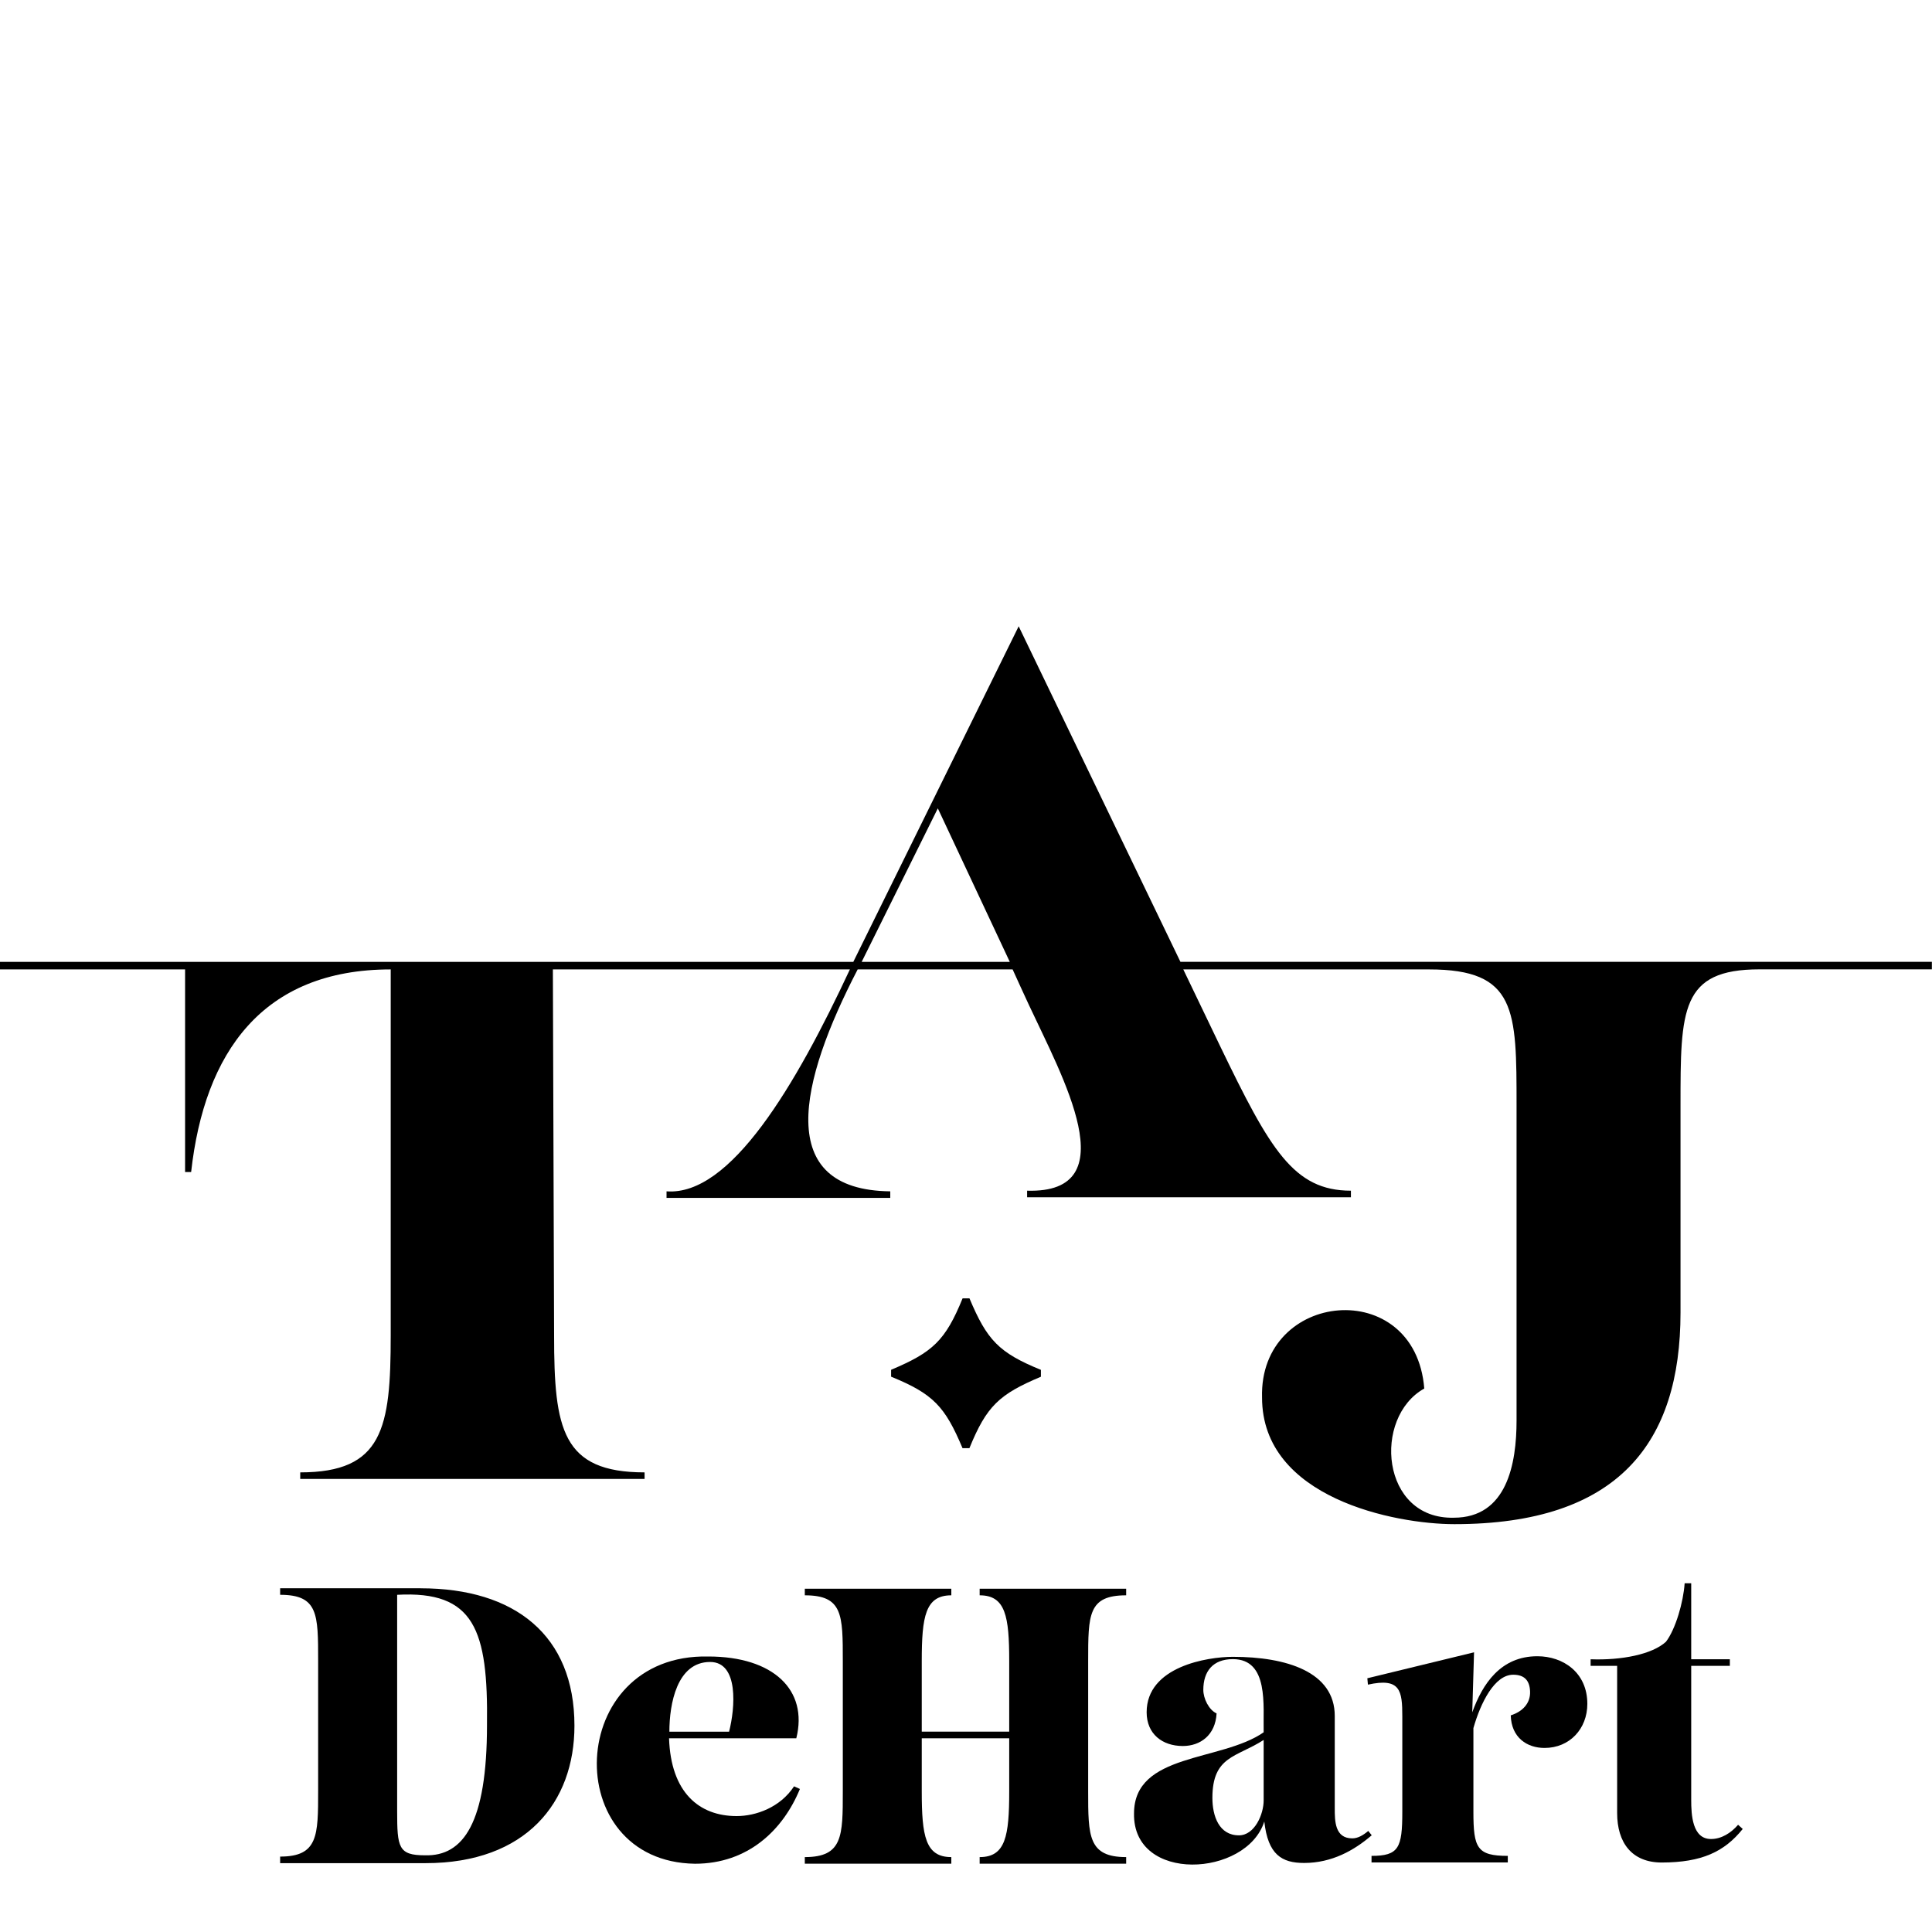 <?xml version="1.0" encoding="UTF-8"?><svg id="a" xmlns="http://www.w3.org/2000/svg" width="300" height="300" viewBox="0 0 300 300"><defs><style>.b{stroke-width:0px;}</style></defs><path class="b" d="m114.38,282c-5.81,0-10.21-3.65-10.49-12.08h19.76c1.87-7.49-3.56-12.7-13.67-12.7-22.19-.47-23.22,31.89-2.06,32.18,8.24,0,13.67-5.24,16.29-11.61l-.91-.41c-2.15,3.28-5.92,4.62-8.92,4.62Zm-4.12-23.93c4.49,0,3.89,7.18,2.95,10.83h-9.27c0-4.31,1.17-10.83,6.32-10.83Z"/><path class="b" d="m152.12,247.72c4.03,0,4.59,3.28,4.59,10.21v10.96h-13.58v-10.96c0-6.93.56-10.21,4.59-10.21v-1.02h-22.75v1.02c5.9,0,5.9,3,5.9,10.21v20.23c0,6.93,0,10.21-5.9,10.21v1.02h22.75v-1.02c-4.03,0-4.59-3.28-4.59-10.21v-8.24h13.58v8.24c0,6.93-.56,10.21-4.59,10.21v1.02h22.75v-1.02c-5.9,0-5.9-3.28-5.9-10.21v-20.23c0-7.21,0-10.21,5.9-10.21v-1.02h-22.75v1.02Z"/><path class="b" d="m65.32,246.62h-21.82v1.02c5.9,0,5.9,3,5.9,10.21v20.23c0,6.93,0,10.21-5.9,10.21v1.02h22.57c15.64,0,23.13-9.45,23.13-21.34,0-14.05-9.27-21.34-23.88-21.34Zm10.3,21.24c0,15.17-3.65,20.41-9.64,20.23-4.12,0-4.31-1.22-4.31-6.84v-33.61c11.99-.66,14.14,5.42,13.95,20.22Z"/><path class="b" d="m265.68,285.56c-2.9,0-3.07-3.75-3.07-6.09v-20.8h6v-1.02h-6v-11.8h-1.02c-.19,2.9-1.4,7.12-2.9,9.08-2.15,1.97-6.93,2.9-11.7,2.72v1.02h4.12v22.86c0,4.59,2.27,7.68,6.93,7.68,6.21-.01,9.72-1.67,12.57-5.21l-.72-.65c-1.14,1.31-2.61,2.21-4.2,2.21Z"/><path class="b" d="m212.45,284.32c-.81.68-1.62,1.14-2.47,1.14-2.72,0-2.72-2.72-2.72-4.68v-14.33c0-6.84-7.49-9.18-15.82-9.18-3.93,0-13.39,1.5-13.39,8.61,0,3.37,2.43,5.24,5.62,5.24,2.72,0,5.06-1.69,5.24-5.06-1.22-.56-2.06-2.34-2.06-3.65,0-2.9,1.5-4.78,4.59-4.78,5.62,0,4.68,7.24,4.78,11.36-6.61,4.6-20.13,3.15-20.13,12.61-.19,10.86,17.49,9.87,20.23,1.24.57,5.16,2.72,6.44,6.18,6.44,4.31,0,7.79-1.96,10.5-4.3l-.54-.68Zm-16.23-4.75c0,2.15-1.4,5.42-3.84,5.42-3.09,0-4.12-3-4.12-5.81,0-6.55,3.75-6.28,7.96-9v9.39Z"/><path class="b" d="m238.72,257.18c-5.71,0-8.52,4.31-10.11,8.71l.28-9.32-16.57,4.03.09.99c5.06-1.12,5.34.94,5.34,4.96v14.79c0,5.62-.56,6.84-4.78,6.84v1.02h21.16v-1.02c-4.78,0-5.34-1.22-5.34-6.84v-13c1.12-3.93,3.28-8.29,6.18-8.29,1.78,0,2.56.94,2.62,2.61.07,1.87-1.22,3.14-3,3.7.09,3.46,2.53,5.06,5.24,5.06,3.93,0,6.65-3,6.65-6.84,0-4.87-3.75-7.4-7.77-7.4Z"/><path class="b" d="m183.3,149.36l-25.12-52.11-25.68,52.11H0v1.17h28.74v31.46h.94c2.06-18.54,11.05-31.46,30.99-31.46v56.84c0,14.42-1.22,21.26-14.05,21.26v1.02h53.47v-1.02c-12.83,0-14.05-6.74-14.05-21.26l-.19-56.84h46.12c-8.43,18.07-18.54,35.21-28.47,34.46v1.02h34.74v-1.02c-18.14-.2-14.1-17.04-5.06-34.46h24.06s2.34,5.15,2.53,5.52c5.15,11.05,15.36,29.31-.28,28.84v1.02h50.28v-1.02c-8.9,0-12.55-6.37-20.32-22.47l-5.71-11.89h38.17c13.58,0,13.58,6.27,13.58,21.16v48.88c0,6.74-1.5,15.1-9.74,15.1-11.33.28-12.64-15.57-4.59-20.06-1.41-17.58-25.66-15.25-25.19,1.4,0,15.64,20.69,19.66,29.87,19.66,25.47,0,35.11-12.64,35.11-32.87v-32.12c0-14.89,0-21.16,12.27-21.16h26.76v-1.17h-116.7Zm-37.67-23.83l11.17,23.83h-23l11.82-23.83Z"/><path class="b" d="m161.63,212.71c-6.55-2.67-8.37-4.63-11.09-11.1h-1.07c-2.67,6.55-4.63,8.37-11.1,11.09v1.07c6.55,2.67,8.37,4.63,11.09,11.1h1.07c2.67-6.55,4.63-8.37,11.1-11.09v-1.07Z"/></svg>